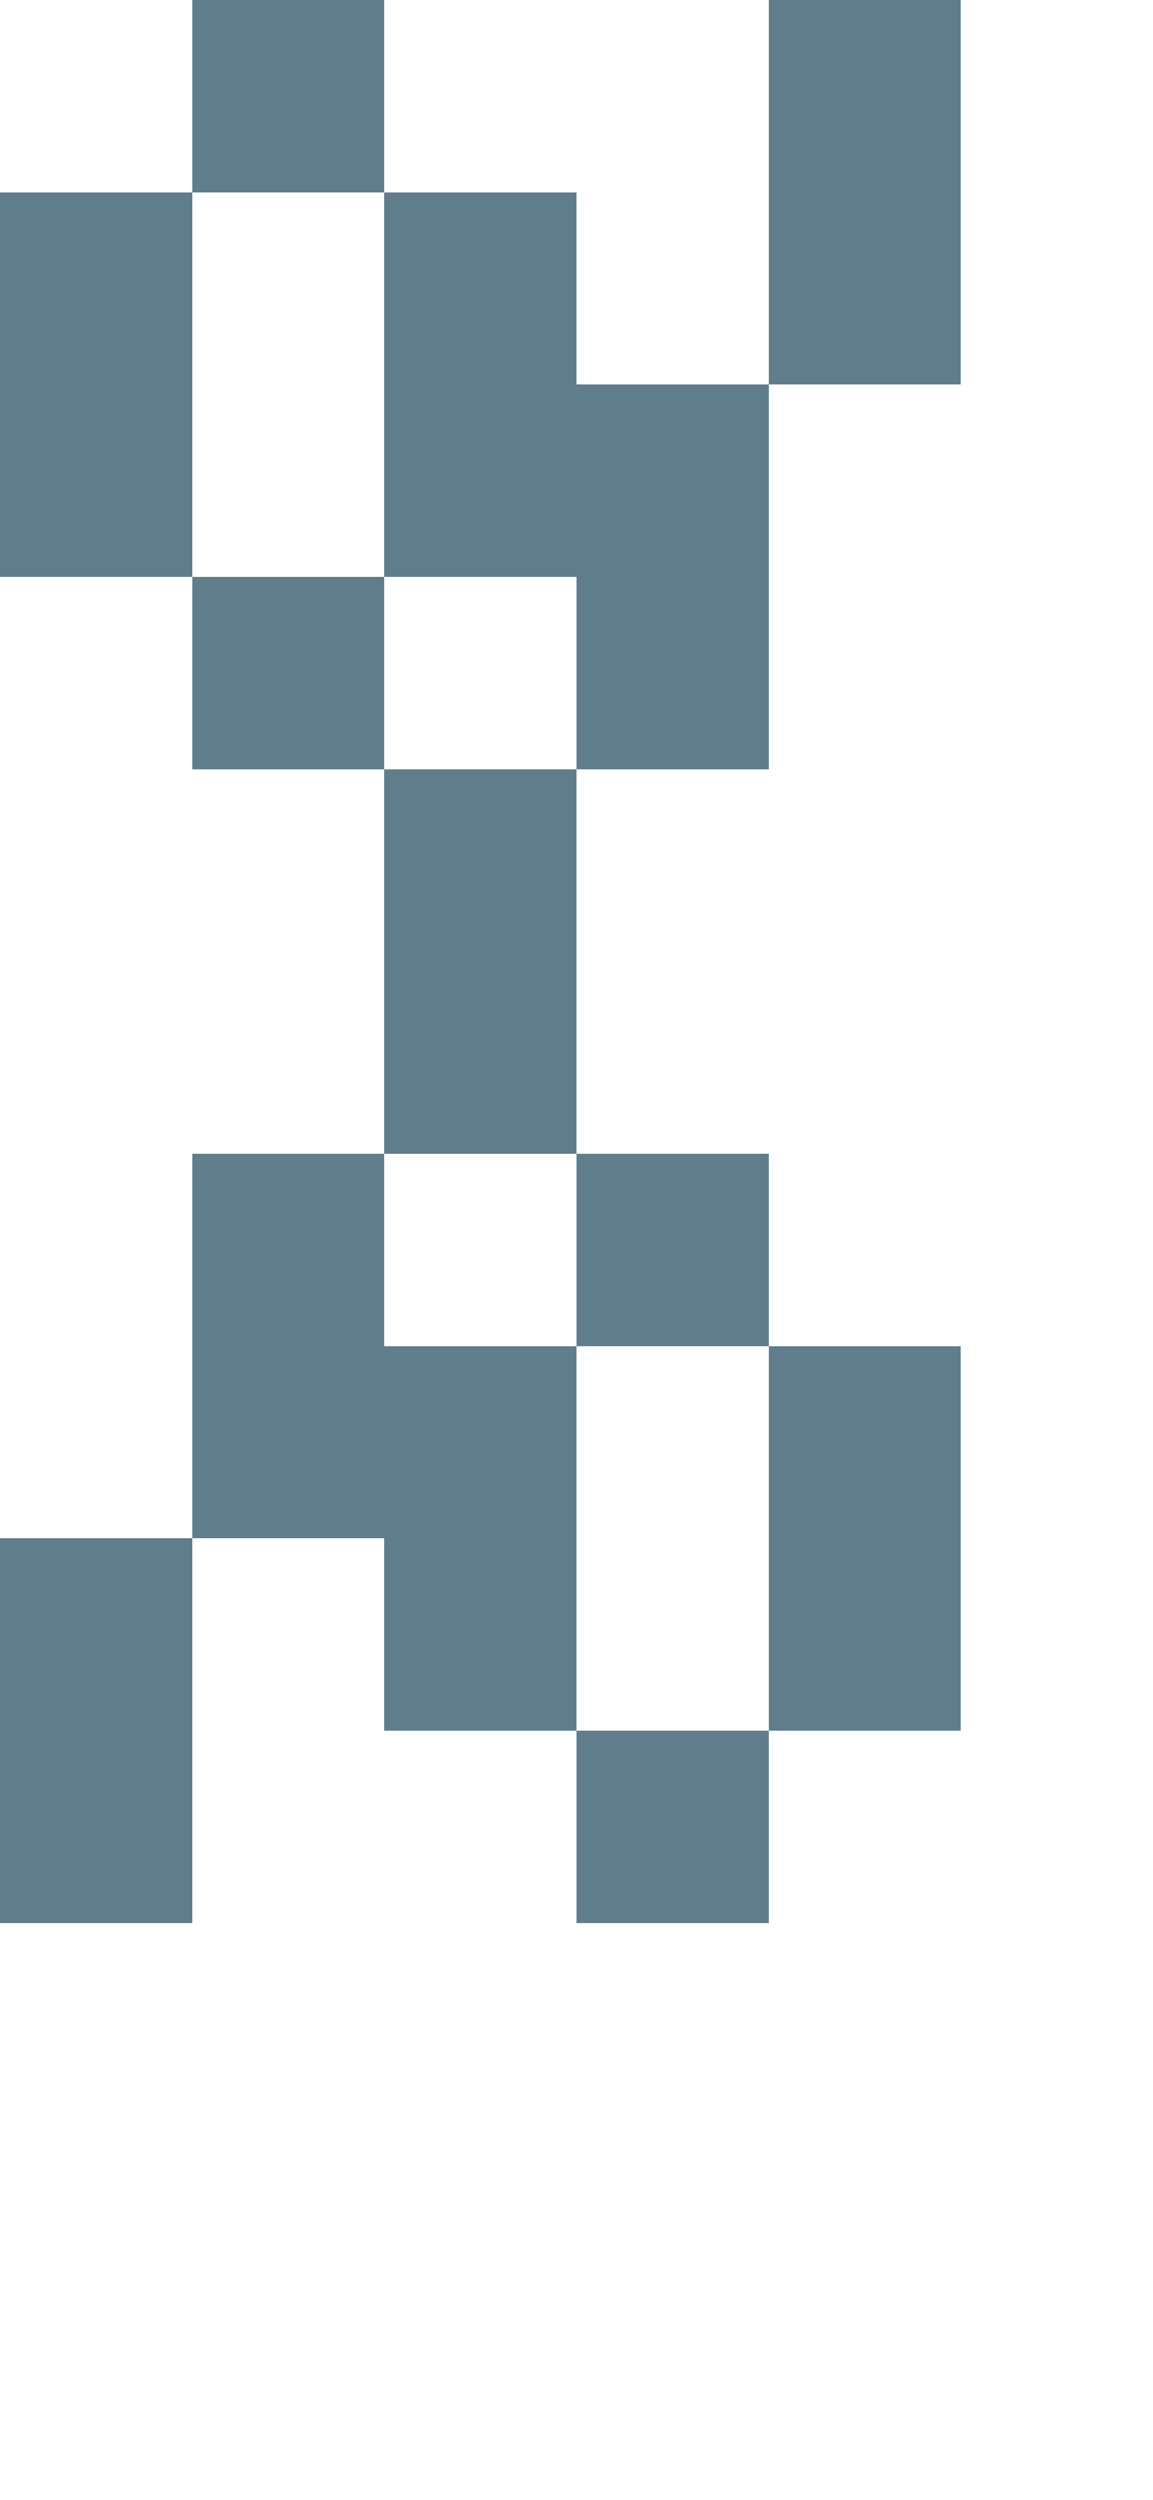 <svg version="1.1" xmlns="http://www.w3.org/2000/svg" xmlns:xlink="http://www.w3.org/1999/xlink" shape-rendering="crispEdges" width="6" height="13" viewBox="0 0 6 13"><g><path fill="rgba(96,125,139,1.00)" d="M1,0h1v1h-1ZM4,0h1v2h-1ZM0,1h1v2h-1ZM2,1h1v1h-1ZM2,2h2v1h-2ZM1,3h1v1h-1ZM3,3h1v1h-1ZM2,4h1v2h-1ZM1,6h1v1h-1ZM3,6h1v1h-1ZM1,7h2v1h-2ZM4,7h1v2h-1ZM0,8h1v2h-1ZM2,8h1v1h-1ZM3,9h1v1h-1Z"></path></g></svg>